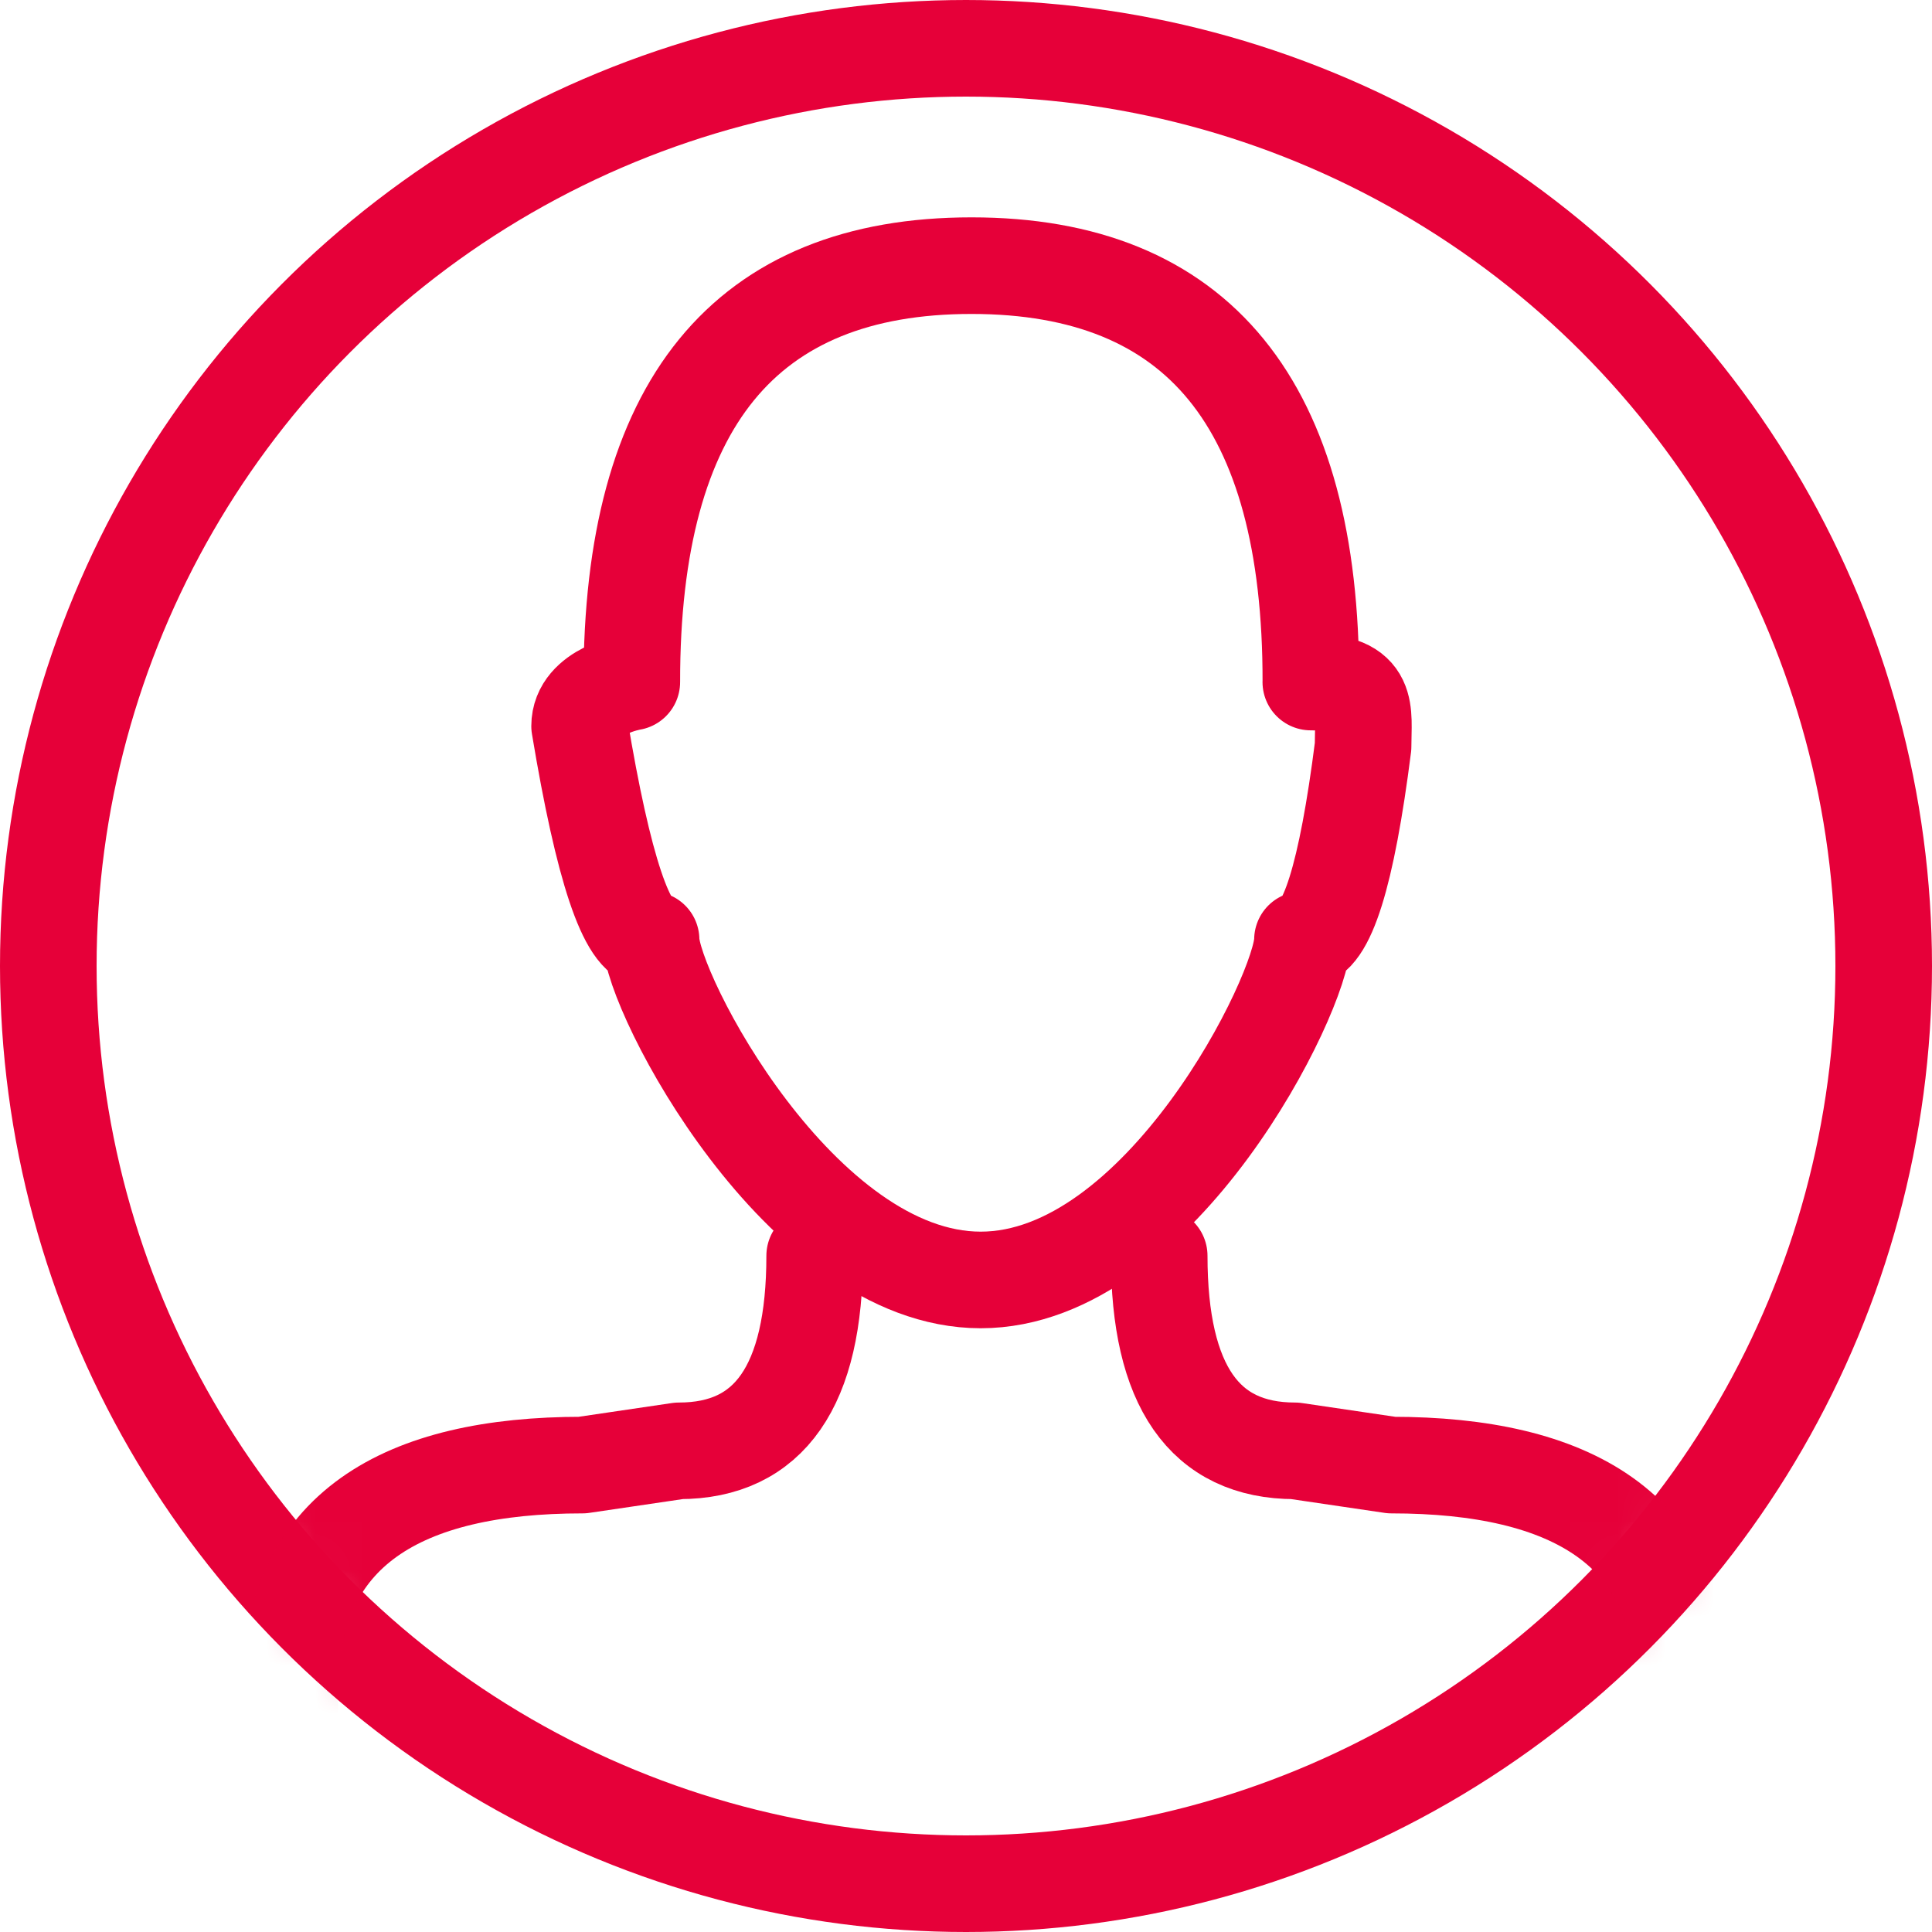 <svg width="40" height="40" viewBox="0 0 40 40" xmlns="http://www.w3.org/2000/svg" xmlns:xlink="http://www.w3.org/1999/xlink"><defs><circle id="a" cx="19" cy="19" r="19"/></defs><g fill="none" fill-rule="evenodd"><path d="M-2-2h44v44H-2z"/><g transform="translate(1 1)"><mask id="b" fill="#fff"><use xlink:href="#a"/></mask><use stroke="#E60039" stroke-width="2" stroke-linecap="round" stroke-linejoin="round" xlink:href="#a"/><path d="M26.14 13.121c.009-5.747-2.333-8.621-7.026-8.621-4.694 0-7.038 2.874-7.033 8.621 0 0-1.081.175-1.081.912.49 2.948.983 4.422 1.48 4.422 0 1.08 3.088 7.045 6.824 7.045 3.736 0 6.662-5.966 6.662-7.045.498 0 .916-1.334 1.255-4 0-.737.158-1.334-1.082-1.334z" stroke="#E60039" stroke-width="2" stroke-linecap="round" stroke-linejoin="round" mask="url(#b)"/><g mask="url(#b)" stroke="#E60039" stroke-linecap="round" stroke-linejoin="round" stroke-width="2"><path d="M33.867 35.333v-1.331c0-3.346-2.347-4.669-6.056-4.669l-2-.295C23.937 29.038 23 27.692 23 25M5 35.333v-1.331c0-3.346 2.347-4.669 6.057-4.669l2-.295c1.874 0 2.81-1.346 2.81-4.038"/></g></g></g></svg>